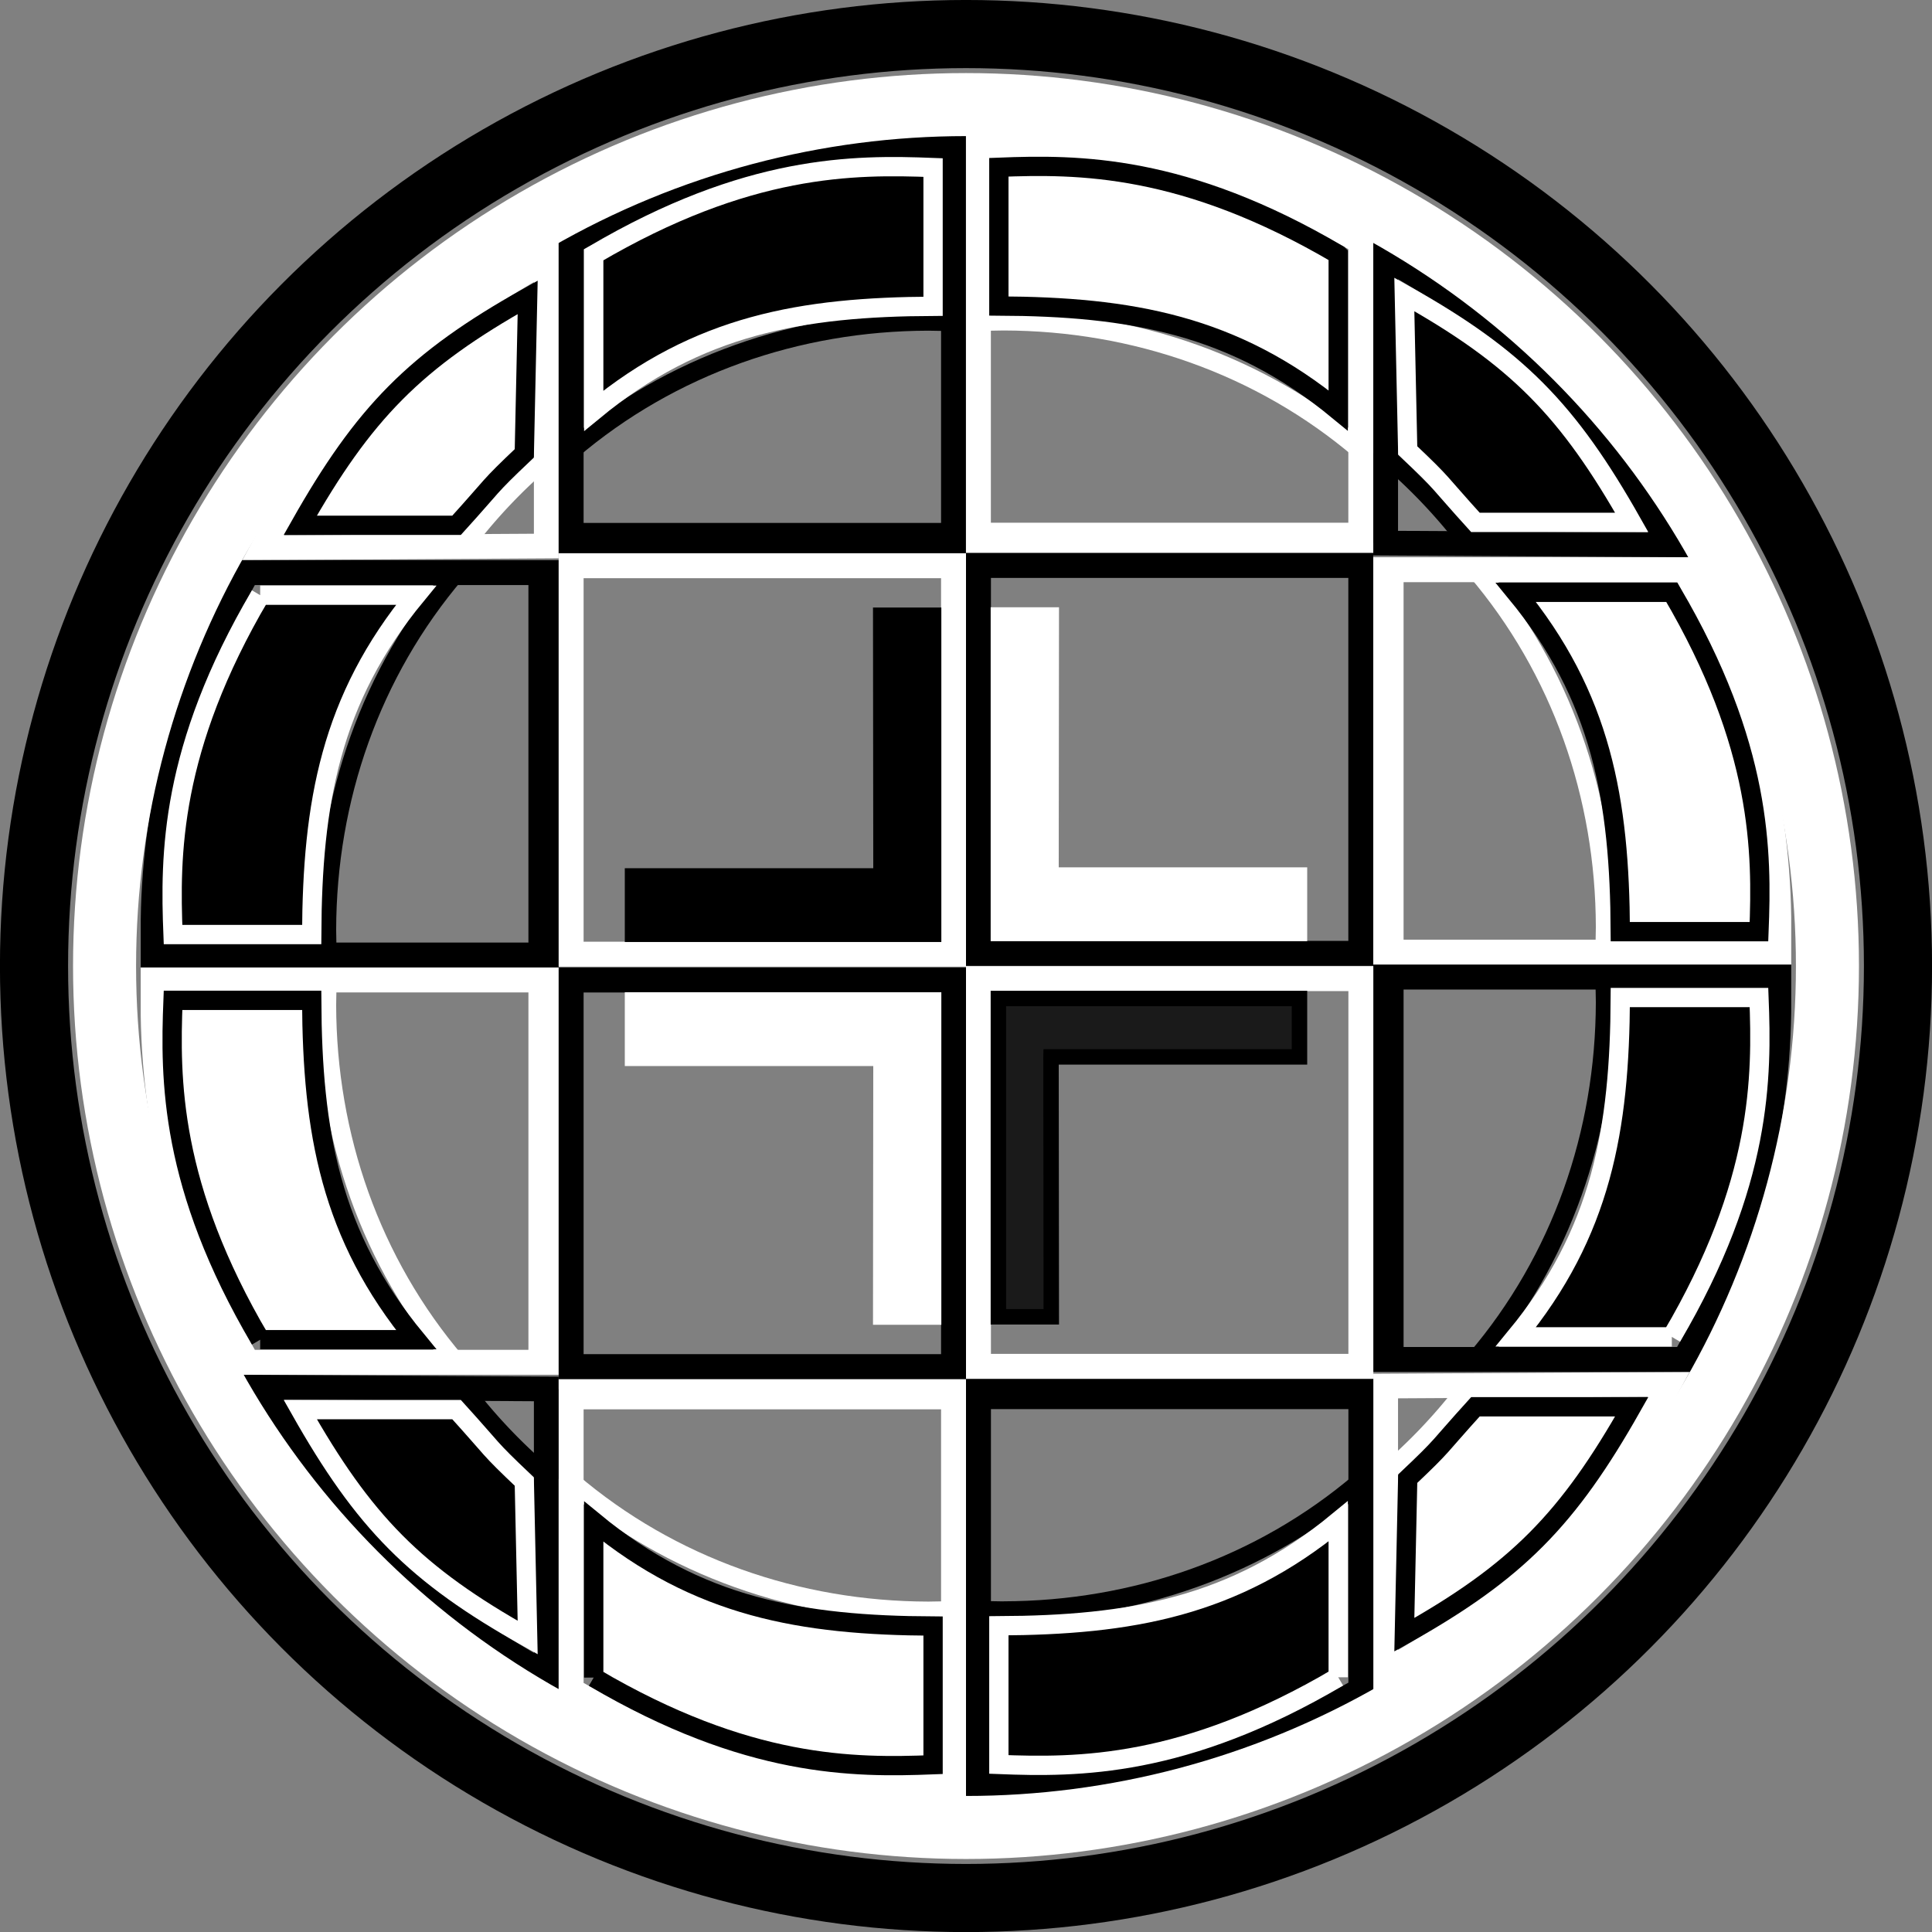 <?xml version="1.0" encoding="UTF-8" standalone="no"?>
<!-- Created with Inkscape (http://www.inkscape.org/) -->

<svg
   version="1.1"
   id="svg1"
   width="128"
   height="128"
   viewBox="0 0 128 128"
   sodipodi:docname="filter_cursor.svg"
   inkscape:version="1.3.2 (091e20ef0f, 2023-11-25, custom)"
   xmlns:inkscape="http://www.inkscape.org/namespaces/inkscape"
   xmlns:sodipodi="http://sodipodi.sourceforge.net/DTD/sodipodi-0.dtd"
   xmlns="http://www.w3.org/2000/svg"
   xmlns:svg="http://www.w3.org/2000/svg">
  <rect x="0" y="0" width="128" height="128" fill="#808080" stroke="none"/>
  <defs
     id="defs1">
    <linearGradient
       id="linearGradient1">
      <stop
         style="stop-color:#000000;stop-opacity:1;"
         offset="0"
         id="stop3" />
      <stop
         style="stop-color:#000000;stop-opacity:0;"
         offset="1"
         id="stop4" />
    </linearGradient>
    <linearGradient
       id="linearGradient1-1">
      <stop
         style="stop-color:#000000;stop-opacity:1;"
         offset="0"
         id="stop1" />
      <stop
         style="stop-color:#000000;stop-opacity:1;"
         offset="0.5"
         id="stop5" />
      <stop
         style="stop-color:#000000;stop-opacity:0;"
         offset="1"
         id="stop2" />
    </linearGradient>
  </defs>
  <sodipodi:namedview
     id="namedview1"
     pagecolor="#6f6f6f"
     bordercolor="#666666"
     borderopacity="1.0"
     inkscape:showpageshadow="2"
     inkscape:pageopacity="0.0"
     inkscape:pagecheckerboard="true"
     inkscape:deskcolor="#d1d1d1"
     inkscape:zoom="11.313709"
     inkscape:cx="5.3474948"
     inkscape:cy="16.882174"
     inkscape:window-width="1920"
     inkscape:window-height="1022"
     inkscape:window-x="2160"
     inkscape:window-y="1434"
     inkscape:window-maximized="1"
     inkscape:current-layer="g1"
     showguides="true" />
  <g
     inkscape:groupmode="layer"
     inkscape:label="Image"
     id="g1"
     transform="translate(18.28,5.003)">
    <g
       id="g11"
       transform="matrix(4.564,0,0,4.564,65.149,17.832)">
      <path
         id="path2"
         style="fill:none;fill-opacity:0.998;fill-rule:evenodd;stroke:#ffffff;stroke-width:0.269;stroke-linejoin:bevel;stroke-dasharray:none;stroke-dashoffset:0"
         d="m -10.32,1.62 a 7.678,8.096 0 0 0 -1.225,1.291 h 1.225 z" />
      <path
         id="path2-3"
         style="fill:none;fill-opacity:0.998;fill-rule:evenodd;stroke:#ffffff;stroke-width:0.359;stroke-linejoin:miter;stroke-dasharray:none;stroke-dashoffset:0"
         d="m -10.35,-1.215 c -1.812,0.984 -3.132,2.338 -4.111,4.162 l 4.111,-0.024 z"
         sodipodi:nodetypes="cccc" />
      <path
         id="path1"
         style="fill:#ffffff;fill-rule:evenodd;stroke:#000000;stroke-width:0.28;stroke-linecap:square;stroke-linejoin:miter;stroke-dasharray:none;stroke-opacity:1"
         d="m -10.62,-0.687 c -1.635,0.916 -2.378,1.677 -3.301,3.309 h 2.269 c 0.57,-0.628 0.432,-0.522 0.983,-1.044 z"
         sodipodi:nodetypes="ccccc" />
      <path
         id="path2-39"
         style="fill:none;fill-opacity:0.998;fill-rule:evenodd;stroke:#000000;stroke-width:0.272;stroke-linejoin:bevel;stroke-dasharray:none;stroke-dashoffset:0"
         d="M 1.791,1.576 A 7.776,8.119 0 0 1 3.031,2.871 H 1.791 Z" />
      <path
         id="path2-3-0"
         style="fill:none;fill-opacity:0.998;fill-rule:evenodd;stroke:#000000;stroke-width:0.359;stroke-linejoin:miter;stroke-dasharray:none;stroke-dashoffset:0"
         d="m 1.835,-1.257 c 1.812,0.984 3.132,2.338 4.111,4.162 l -4.111,-0.024 z"
         sodipodi:nodetypes="cccc" />
      <path
         id="path1-8"
         style="fill:#000000;fill-rule:evenodd;stroke:#ffffff;stroke-width:0.28;stroke-linecap:square;stroke-linejoin:miter;stroke-dasharray:none;stroke-opacity:1"
         d="m 2.106,-0.729 c 1.635,0.916 2.378,1.677 3.301,3.309 H 3.138 C 2.568,1.952 2.706,2.058 2.155,1.536 Z"
         sodipodi:nodetypes="ccccc" />
      <path
         id="path2-7-5"
         style="fill:none;fill-opacity:0.998;fill-rule:evenodd;stroke:#000000;stroke-width:0.276;stroke-linejoin:bevel;stroke-dasharray:none;stroke-dashoffset:0"
         d="m -13.538,8.494 c 0.004,-1.9 0.64,-3.736 1.876,-5.186 h 1.191 v 5.551 h -3.057 c -0.006,-0.122 -0.009,-0.243 -0.01,-0.365 z"
         sodipodi:nodetypes="ccccccc" />
      <path
         id="path2-3-9-3"
         style="fill:none;fill-opacity:0.998;fill-rule:evenodd;stroke:#000000;stroke-width:0.362;stroke-linejoin:miter;stroke-dasharray:none;stroke-dashoffset:0"
         d="m -16.056,8.348 c 0.025,-1.767 0.496,-3.5 1.369,-5.039 h 4.336 v 5.551 h -5.705 z"
         sodipodi:nodetypes="cccccc" />
      <path
         id="path1-2-6"
         style="fill:#000000;fill-rule:evenodd;stroke:#ffffff;stroke-width:0.28;stroke-linecap:square;stroke-linejoin:miter;stroke-dasharray:none;stroke-opacity:1"
         d="m -14.503,3.637 h 2.264 c -1.247,1.514 -1.507,3.022 -1.516,4.926 h -2.013 c -0.045,-1.15 -0.049,-2.692 1.266,-4.926 z"
         sodipodi:nodetypes="ccccc" />
      <path
         id="path2-7-5-4"
         style="fill:none;fill-opacity:0.998;fill-rule:evenodd;stroke:#000000;stroke-width:0.276;stroke-linejoin:bevel;stroke-dasharray:none;stroke-dashoffset:0"
         d="m -4.804,-0.341 c -1.9,0.004 -3.736,0.64 -5.186,1.876 v 1.191 h 5.551 v -3.057 c -0.122,-0.006 -0.243,-0.009 -0.365,-0.01 z"
         sodipodi:nodetypes="ccccccc" />
      <path
         id="path2-3-9-3-4"
         style="fill:none;fill-opacity:0.998;fill-rule:evenodd;stroke:#000000;stroke-width:0.362;stroke-linejoin:miter;stroke-dasharray:none;stroke-dashoffset:0"
         d="m -4.95,-2.858 c -1.767,0.025 -3.5,0.496 -5.039,1.369 v 4.336 h 5.551 V -2.858 Z"
         sodipodi:nodetypes="cccccc" />
      <path
         id="path1-2-6-4"
         style="fill:#000000;fill-rule:evenodd;stroke:#ffffff;stroke-width:0.28;stroke-linecap:square;stroke-linejoin:miter;stroke-dasharray:none;stroke-opacity:1"
         d="m -9.661,-1.305 v 2.264 c 1.514,-1.247 3.022,-1.507 4.926,-1.516 V -2.571 c -1.15,-0.045 -2.692,-0.049 -4.926,1.266 z"
         sodipodi:nodetypes="ccccc" />
      <path
         id="path2-7-5-6"
         style="fill:none;fill-opacity:0.998;fill-rule:evenodd;stroke:#ffffff;stroke-width:0.276;stroke-linejoin:bevel;stroke-dasharray:none;stroke-dashoffset:0"
         d="m -3.711,-0.344 c 1.9,0.004 3.736,0.64 5.186,1.876 v 1.191 h -5.551 v -3.057 c 0.122,-0.006 0.243,-0.009 0.365,-0.01 z"
         sodipodi:nodetypes="ccccccc" />
      <path
         id="path2-3-9-3-3"
         style="fill:none;fill-opacity:0.998;fill-rule:evenodd;stroke:#ffffff;stroke-width:0.362;stroke-linejoin:miter;stroke-dasharray:none;stroke-dashoffset:0"
         d="m -3.565,-2.862 c 1.767,0.025 3.5,0.496 5.039,1.369 v 4.336 h -5.551 v -5.705 z"
         sodipodi:nodetypes="cccccc" />
      <path
         id="path1-2-6-9"
         style="fill:#ffffff;fill-rule:evenodd;stroke:#000000;stroke-width:0.28;stroke-linecap:square;stroke-linejoin:miter;stroke-dasharray:none;stroke-opacity:1"
         d="m 1.146,-1.309 v 2.264 c -1.514,-1.247 -3.022,-1.507 -4.926,-1.516 V -2.575 c 1.15,-0.045 2.692,-0.049 4.926,1.266 z"
         sodipodi:nodetypes="ccccc" />
      <path
         id="path2-7-5-6-9"
         style="fill:none;fill-opacity:0.998;fill-rule:evenodd;stroke:#ffffff;stroke-width:0.276;stroke-linejoin:bevel;stroke-dasharray:none;stroke-dashoffset:0"
         d="M 5.024,8.453 C 5.02,6.553 4.384,4.716 3.148,3.267 H 1.957 v 5.551 h 3.057 c 0.006,-0.122 0.009,-0.243 0.01,-0.365 z"
         sodipodi:nodetypes="ccccccc" />
      <path
         id="path2-3-9-3-3-8"
         style="fill:none;fill-opacity:0.998;fill-rule:evenodd;stroke:#ffffff;stroke-width:0.362;stroke-linejoin:miter;stroke-dasharray:none;stroke-dashoffset:0"
         d="M 7.541,8.306 C 7.517,6.539 7.046,4.807 6.172,3.267 H 1.836 v 5.551 h 5.705 z"
         sodipodi:nodetypes="cccccc" />
      <path
         id="path1-2-6-9-4"
         style="fill:#ffffff;fill-rule:evenodd;stroke:#000000;stroke-width:0.28;stroke-linecap:square;stroke-linejoin:miter;stroke-dasharray:none;stroke-opacity:1"
         d="M 5.989,3.595 H 3.725 c 1.247,1.514 1.507,3.022 1.516,4.926 H 7.254 C 7.299,7.371 7.303,5.829 5.989,3.595 Z"
         sodipodi:nodetypes="ccccc" />
      <path
         id="path2-3-9-3-5"
         style="fill:none;fill-opacity:0.998;fill-rule:evenodd;stroke:#ffffff;stroke-width:0.362;stroke-linejoin:miter;stroke-dasharray:none;stroke-dashoffset:0"
         d="m -9.989,3.209 v 5.639 h 5.551 V 3.209 Z"
         sodipodi:nodetypes="ccccc" />
      <path
         id="path12"
         style="color:#000000;fill:#000000;fill-rule:evenodd;stroke:#000000;stroke-width:0.224;stroke-linejoin:miter;-inkscape-stroke:none"
         d="m -5.495,3.928 0.004,3.782 -4.75e-5,0.002 h -0.004 -3.603 V 8.096 8.559 H -4.727 V 3.928 h -0.379 z"
         sodipodi:nodetypes="ccccccccccc" />
      <path
         id="path2-3-9-3-5-3"
         style="fill:none;fill-opacity:0.998;fill-rule:evenodd;stroke:#000000;stroke-width:0.362;stroke-linejoin:miter;stroke-dasharray:none;stroke-dashoffset:0"
         d="M 1.474,3.205 V 8.836 H -4.076 V 3.205 Z"
         sodipodi:nodetypes="ccccc" />
      <path
         id="path12-8"
         style="color:#000000;fill:#ffffff;fill-rule:evenodd;stroke:#ffffff;stroke-width:0.224;stroke-linejoin:miter;-inkscape-stroke:none"
         d="m -3.019,3.924 -0.004,3.773 4.75e-5,0.002 h 0.004 3.603 v 0.385 0.463 H -3.787 V 3.924 h 0.379 z"
         sodipodi:nodetypes="ccccccccccc" />
      <path
         id="path2-75"
         style="fill:none;fill-opacity:0.998;fill-rule:evenodd;stroke:#ffffff;stroke-width:0.269;stroke-linejoin:bevel;stroke-dasharray:none;stroke-dashoffset:0"
         d="m 1.805,16.42 a 7.678,8.096 0 0 0 1.225,-1.291 h -1.225 z" />
      <path
         id="path2-3-96"
         style="fill:none;fill-opacity:0.998;fill-rule:evenodd;stroke:#ffffff;stroke-width:0.359;stroke-linejoin:miter;stroke-dasharray:none;stroke-dashoffset:0"
         d="m 1.835,19.255 c 1.812,-0.984 3.132,-2.338 4.111,-4.162 l -4.111,0.024 z"
         sodipodi:nodetypes="cccc" />
      <path
         id="path1-21"
         style="fill:#ffffff;fill-rule:evenodd;stroke:#000000;stroke-width:0.28;stroke-linecap:square;stroke-linejoin:miter;stroke-dasharray:none;stroke-opacity:1"
         d="m 2.106,18.727 c 1.635,-0.916 2.378,-1.677 3.301,-3.309 h -2.269 c -0.57,0.628 -0.432,0.522 -0.983,1.044 z"
         sodipodi:nodetypes="ccccc" />
      <path
         id="path2-39-8"
         style="fill:none;fill-opacity:0.998;fill-rule:evenodd;stroke:#000000;stroke-width:0.272;stroke-linejoin:bevel;stroke-dasharray:none;stroke-dashoffset:0"
         d="m -10.305,16.464 a 7.776,8.119 0 0 1 -1.24,-1.295 h 1.24 z" />
      <path
         id="path2-3-0-5"
         style="fill:none;fill-opacity:0.998;fill-rule:evenodd;stroke:#000000;stroke-width:0.359;stroke-linejoin:miter;stroke-dasharray:none;stroke-dashoffset:0"
         d="m -10.35,19.297 c -1.812,-0.984 -3.132,-2.338 -4.111,-4.162 l 4.111,0.024 z"
         sodipodi:nodetypes="cccc" />
      <path
         id="path1-8-7"
         style="fill:#000000;fill-rule:evenodd;stroke:#ffffff;stroke-width:0.28;stroke-linecap:square;stroke-linejoin:miter;stroke-dasharray:none;stroke-opacity:1"
         d="m -10.62,18.768 c -1.635,-0.916 -2.378,-1.677 -3.301,-3.309 h 2.269 c 0.57,0.628 0.432,0.522 0.983,1.044 z"
         sodipodi:nodetypes="ccccc" />
      <path
         id="path2-7-5-1"
         style="fill:none;fill-opacity:0.998;fill-rule:evenodd;stroke:#000000;stroke-width:0.276;stroke-linejoin:bevel;stroke-dasharray:none;stroke-dashoffset:0"
         d="M 5.024,9.545 C 5.02,11.445 4.384,13.282 3.148,14.731 H 1.957 V 9.18 h 3.057 c 0.006,0.122 0.009,0.243 0.01,0.365 z"
         sodipodi:nodetypes="ccccccc" />
      <path
         id="path2-3-9-3-8"
         style="fill:none;fill-opacity:0.998;fill-rule:evenodd;stroke:#000000;stroke-width:0.362;stroke-linejoin:miter;stroke-dasharray:none;stroke-dashoffset:0"
         d="M 7.541,9.692 C 7.517,11.459 7.046,13.191 6.172,14.731 H 1.836 V 9.18 h 5.705 z"
         sodipodi:nodetypes="cccccc" />
      <path
         id="path1-2-6-5"
         style="fill:#000000;fill-rule:evenodd;stroke:#ffffff;stroke-width:0.28;stroke-linecap:square;stroke-linejoin:miter;stroke-dasharray:none;stroke-opacity:1"
         d="M 5.989,14.403 H 3.725 C 4.972,12.889 5.232,11.381 5.241,9.477 h 2.013 c 0.045,1.15 0.049,2.692 -1.266,4.926 z"
         sodipodi:nodetypes="ccccc" />
      <path
         id="path2-7-5-4-7"
         style="fill:none;fill-opacity:0.998;fill-rule:evenodd;stroke:#000000;stroke-width:0.276;stroke-linejoin:bevel;stroke-dasharray:none;stroke-dashoffset:0"
         d="m -3.711,18.38 c 1.9,-0.004 3.736,-0.64 5.186,-1.876 V 15.314 H -4.076 v 3.057 c 0.122,0.006 0.243,0.009 0.365,0.01 z"
         sodipodi:nodetypes="ccccccc" />
      <path
         id="path2-3-9-3-4-5"
         style="fill:none;fill-opacity:0.998;fill-rule:evenodd;stroke:#000000;stroke-width:0.362;stroke-linejoin:miter;stroke-dasharray:none;stroke-dashoffset:0"
         d="m -3.564,20.898 c 1.767,-0.025 3.5,-0.496 5.039,-1.369 V 15.193 H -4.076 v 5.705 z"
         sodipodi:nodetypes="cccccc" />
      <path
         id="path1-2-6-4-3"
         style="fill:#000000;fill-rule:evenodd;stroke:#ffffff;stroke-width:0.28;stroke-linecap:square;stroke-linejoin:miter;stroke-dasharray:none;stroke-opacity:1"
         d="m 1.146,19.345 v -2.264 c -1.514,1.247 -3.022,1.507 -4.926,1.516 v 2.013 c 1.15,0.045 2.692,0.049 4.926,-1.266 z"
         sodipodi:nodetypes="ccccc" />
      <path
         id="path2-7-5-6-8"
         style="fill:none;fill-opacity:0.998;fill-rule:evenodd;stroke:#ffffff;stroke-width:0.276;stroke-linejoin:bevel;stroke-dasharray:none;stroke-dashoffset:0"
         d="m -4.803,18.384 c -1.9,-0.004 -3.736,-0.64 -5.186,-1.876 v -1.191 h 5.551 v 3.057 c -0.122,0.006 -0.243,0.009 -0.365,0.01 z"
         sodipodi:nodetypes="ccccccc" />
      <path
         id="path2-3-9-3-3-3"
         style="fill:none;fill-opacity:0.998;fill-rule:evenodd;stroke:#ffffff;stroke-width:0.362;stroke-linejoin:miter;stroke-dasharray:none;stroke-dashoffset:0"
         d="m -4.95,20.902 c -1.767,-0.025 -3.5,-0.496 -5.039,-1.369 v -4.336 h 5.551 v 5.705 z"
         sodipodi:nodetypes="cccccc" />
      <path
         id="path1-2-6-9-1"
         style="fill:#ffffff;fill-rule:evenodd;stroke:#000000;stroke-width:0.28;stroke-linecap:square;stroke-linejoin:miter;stroke-dasharray:none;stroke-opacity:1"
         d="m -9.661,19.349 v -2.264 c 1.514,1.247 3.022,1.507 4.926,1.516 v 2.013 c -1.15,0.045 -2.692,0.049 -4.926,-1.266 z"
         sodipodi:nodetypes="ccccc" />
      <path
         id="path2-7-5-6-9-9"
         style="fill:none;fill-opacity:0.998;fill-rule:evenodd;stroke:#ffffff;stroke-width:0.276;stroke-linejoin:bevel;stroke-dasharray:none;stroke-dashoffset:0"
         d="m -13.538,9.587 c 0.004,1.9 0.64,3.736 1.876,5.186 h 1.191 V 9.222 h -3.057 c -0.006,0.122 -0.009,0.243 -0.01,0.365 z"
         sodipodi:nodetypes="ccccccc" />
      <path
         id="path2-3-9-3-3-8-6"
         style="fill:none;fill-opacity:0.998;fill-rule:evenodd;stroke:#ffffff;stroke-width:0.362;stroke-linejoin:miter;stroke-dasharray:none;stroke-dashoffset:0"
         d="m -16.056,9.733 c 0.025,1.767 0.496,3.5 1.369,5.039 h 4.336 V 9.222 h -5.705 z"
         sodipodi:nodetypes="cccccc" />
      <path
         id="path1-2-6-9-4-4"
         style="fill:#ffffff;fill-rule:evenodd;stroke:#000000;stroke-width:0.28;stroke-linecap:square;stroke-linejoin:miter;stroke-dasharray:none;stroke-opacity:1"
         d="m -14.503,14.444 h 2.264 c -1.247,-1.514 -1.507,-3.022 -1.516,-4.926 h -2.013 c -0.045,1.15 -0.049,2.692 1.266,4.926 z"
         sodipodi:nodetypes="ccccc" />
      <path
         id="path2-3-9-3-5-33"
         style="fill:none;fill-opacity:0.998;fill-rule:evenodd;stroke:#ffffff;stroke-width:0.362;stroke-linejoin:miter;stroke-dasharray:none;stroke-dashoffset:0"
         d="M 1.475,14.831 V 9.203 H -4.076 v 5.628 z"
         sodipodi:nodetypes="ccccc" />
      <path
         id="path12-86"
         style="color:#000000;fill:#1a1a1a;fill-rule:evenodd;stroke:#000000;stroke-width:0.224;stroke-linejoin:miter;-inkscape-stroke:none"
         d="m -3.019,14.112 -0.004,-3.771 4.75e-5,-0.002 h 0.004 3.603 V 9.955 9.491 h -4.371 v 4.621 h 0.379 z"
         sodipodi:nodetypes="ccccccccccc" />
      <path
         id="path2-3-9-3-5-3-4"
         style="fill:none;fill-opacity:0.998;fill-rule:evenodd;stroke:#000000;stroke-width:0.362;stroke-linejoin:miter;stroke-dasharray:none;stroke-dashoffset:0"
         d="M -9.989,14.835 V 9.223 h 5.551 v 5.612 z"
         sodipodi:nodetypes="ccccc" />
      <path
         id="path12-8-8"
         style="color:#000000;fill:#ffffff;fill-rule:evenodd;stroke:#ffffff;stroke-width:0.224;stroke-linejoin:miter;-inkscape-stroke:none"
         d="m -5.495,14.116 0.004,-3.754 -4.75e-5,-0.002 h -0.004 -3.603 V 9.975 9.512 h 4.371 v 4.604 h -0.379 z"
         sodipodi:nodetypes="ccccccccccc" />
      <circle
         style="opacity:1;fill:none;fill-rule:evenodd;stroke:#ffffff;stroke-width:0.915;stroke-linecap:square;stroke-linejoin:miter;stroke-dasharray:none;paint-order:markers stroke fill"
         id="path11"
         cx="-4.257"
         cy="9.02"
         r="12.505" />
      <circle
         style="fill:none;fill-rule:evenodd;stroke:#000000;stroke-width:0.989;stroke-linecap:square;stroke-linejoin:miter;stroke-dasharray:none;paint-order:markers stroke fill"
         id="path11-7"
         cx="-4.257"
         cy="9.02"
         r="13.529" />
    </g>
  </g>
</svg>
